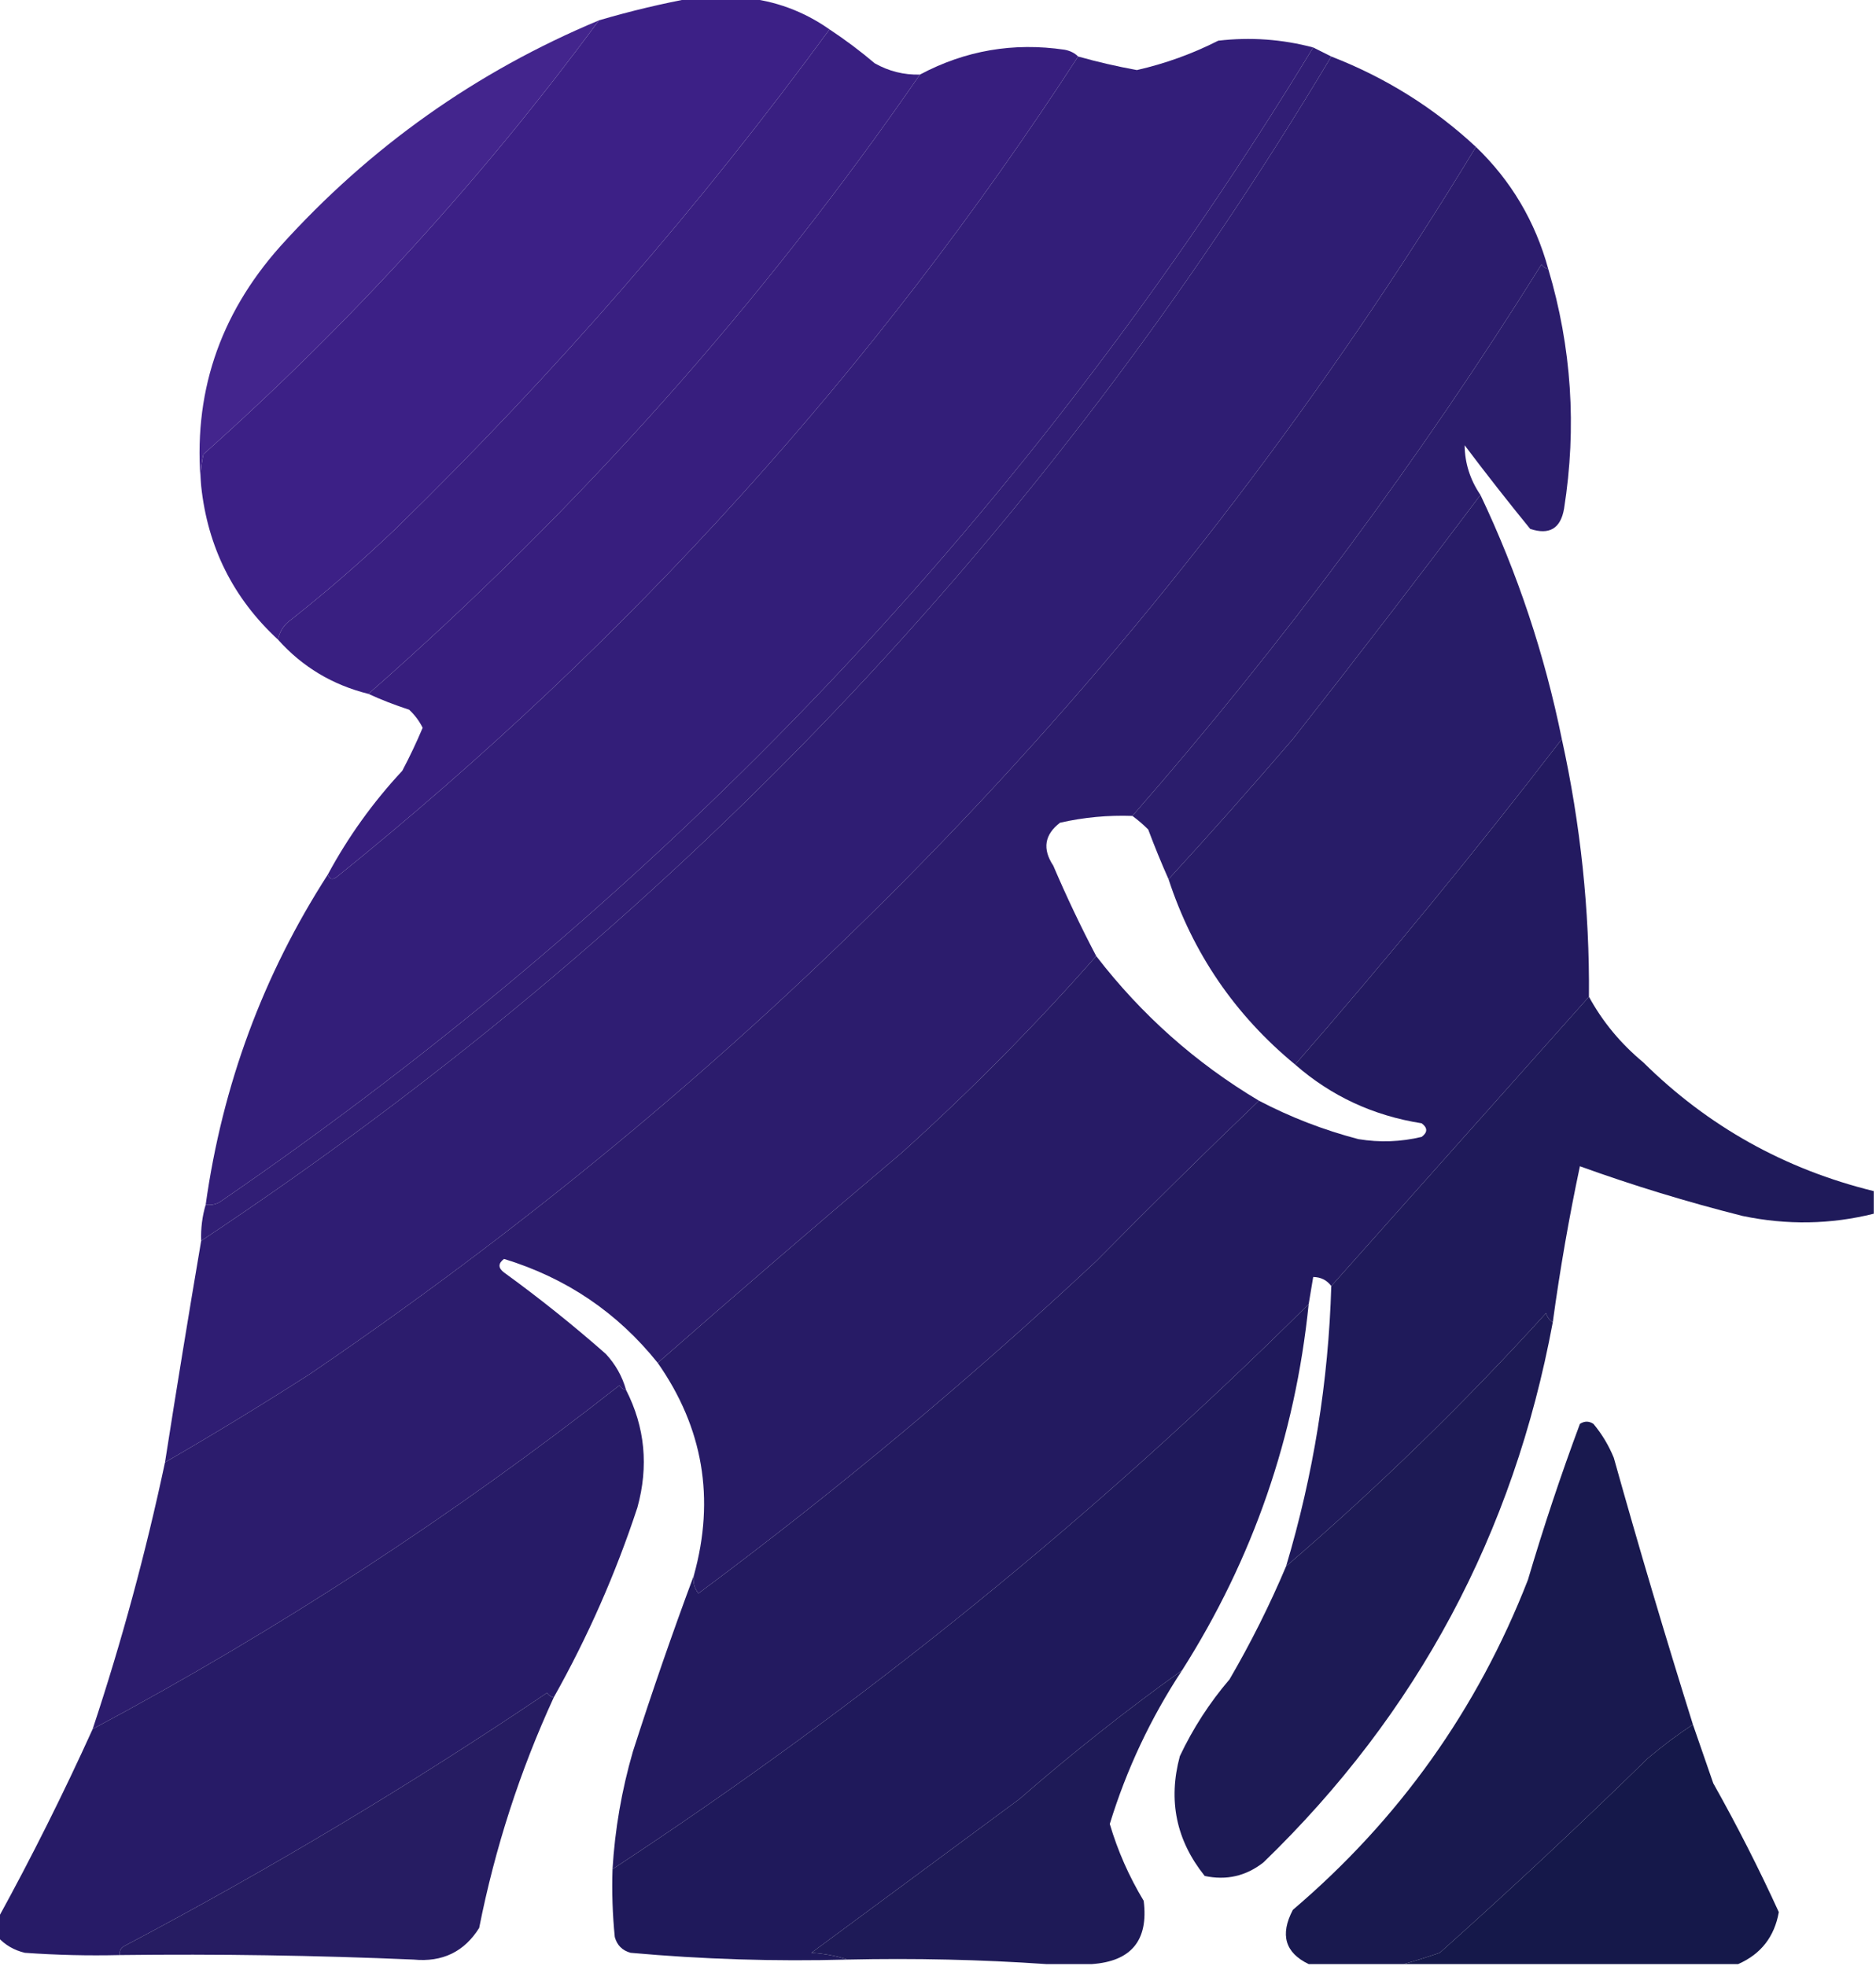 <?xml version="1.0" encoding="UTF-8"?>
<!DOCTYPE svg PUBLIC "-//W3C//DTD SVG 1.1//EN" "http://www.w3.org/Graphics/SVG/1.1/DTD/svg11.dtd">
<svg xmlns="http://www.w3.org/2000/svg" version="1.1" width="415px" height="435px" style="shape-rendering:geometricPrecision; text-rendering:geometricPrecision; image-rendering:optimizeQuality; fill-rule:evenodd; clip-rule:evenodd" xmlns:xlink="http://www.w3.org/1999/xlink">
<g><path style="opacity:0.996" fill="#3c2086" d="M 153.5,-0.5 C 157.167,-0.5 160.833,-0.5 164.5,-0.5C 171.449,0.154 177.782,2.487 183.5,6.5C 154.776,45.755 122.776,82.589 87.5,117C 80.129,124.04 72.462,130.706 64.5,137C 62.859,138.129 61.859,139.629 61.5,141.5C 51.603,132.373 45.937,121.04 44.5,107.5C 44.337,105.143 44.503,102.81 45,100.5C 77.664,71.359 106.831,39.358 132.5,4.5C 139.523,2.433 146.523,0.766 153.5,-0.5 Z"/></g>
<g><path style="opacity:0.997" fill="#391f81" d="M 183.5,6.5 C 186.956,8.783 190.29,11.283 193.5,14C 196.608,15.758 199.941,16.592 203.5,16.5C 168.599,67.081 127.932,112.748 81.5,153.5C 73.544,151.523 66.878,147.523 61.5,141.5C 61.859,139.629 62.859,138.129 64.5,137C 72.462,130.706 80.129,124.04 87.5,117C 122.776,82.589 154.776,45.755 183.5,6.5 Z"/></g>
<g><path style="opacity:0.976" fill="#3f208a" d="M 132.5,4.5 C 106.831,39.358 77.664,71.359 45,100.5C 44.503,102.81 44.337,105.143 44.5,107.5C 42.579,87.429 48.412,69.762 62,54.5C 81.821,32.518 105.321,15.852 132.5,4.5 Z"/></g>
<g><path style="opacity:0.997" fill="#331e79" d="M 290.5,10.5 C 228.357,112.821 147.69,197.987 48.5,266C 47.552,266.483 46.552,266.649 45.5,266.5C 49.208,240.026 58.208,215.693 72.5,193.5C 72.897,194.525 73.563,194.692 74.5,194C 139.047,141.977 193.713,81.477 238.5,12.5C 242.777,13.702 247.11,14.702 251.5,15.5C 257.762,14.075 263.762,11.908 269.5,9C 276.609,8.174 283.609,8.674 290.5,10.5 Z"/></g>
<g><path style="opacity:0.997" fill="#371e7e" d="M 238.5,12.5 C 193.713,81.477 139.047,141.977 74.5,194C 73.563,194.692 72.897,194.525 72.5,193.5C 76.981,185.173 82.481,177.506 89,170.5C 90.645,167.378 92.145,164.212 93.5,161C 92.743,159.488 91.743,158.154 90.5,157C 87.338,155.973 84.338,154.806 81.5,153.5C 127.932,112.748 168.599,67.081 203.5,16.5C 213.534,11.16 224.2,9.327 235.5,11C 236.737,11.232 237.737,11.732 238.5,12.5 Z"/></g>
<g><path style="opacity:0.998" fill="#311e75" d="M 290.5,10.5 C 291.833,11.167 293.167,11.833 294.5,12.5C 231.051,118.664 147.718,205.997 44.5,274.5C 44.401,271.763 44.735,269.096 45.5,266.5C 46.552,266.649 47.552,266.483 48.5,266C 147.69,197.987 228.357,112.821 290.5,10.5 Z"/></g>
<g><path style="opacity:0.998" fill="#2f1d73" d="M 294.5,12.5 C 306.521,17.168 317.187,23.834 326.5,32.5C 260.274,141.565 174.274,232.065 68.5,304C 57.944,310.773 47.278,317.273 36.5,323.5C 39.08,307.021 41.747,290.687 44.5,274.5C 147.718,205.997 231.051,118.664 294.5,12.5 Z"/></g>
<g><path style="opacity:0.996" fill="#2c1c6d" d="M 326.5,32.5 C 334.279,39.969 339.612,48.969 342.5,59.5C 341.883,59.389 341.383,59.056 341,58.5C 314.085,101.581 283.919,142.248 250.5,180.5C 245.101,180.309 239.767,180.809 234.5,182C 231.053,184.636 230.553,187.803 233,191.5C 235.921,198.341 239.088,205.007 242.5,211.5C 229.037,226.797 214.704,241.297 199.5,255C 181.263,270.417 163.263,285.917 145.5,301.5C 136.59,290.369 125.257,282.702 111.5,278.5C 110.167,279.5 110.167,280.5 111.5,281.5C 119.274,287.14 126.774,293.14 134,299.5C 136.157,301.817 137.657,304.484 138.5,307.5C 137.883,307.389 137.383,307.056 137,306.5C 100.443,335.203 61.61,360.537 20.5,382.5C 26.928,363.121 32.261,343.454 36.5,323.5C 47.278,317.273 57.944,310.773 68.5,304C 174.274,232.065 260.274,141.565 326.5,32.5 Z"/></g>
<g><path style="opacity:0.992" fill="#2a1c6b" d="M 342.5,59.5 C 347.669,76.845 348.836,94.511 346,112.5C 345.252,116.914 342.752,118.414 338.5,117C 333.546,110.924 328.713,104.757 324,98.5C 324.045,102.471 325.212,106.138 327.5,109.5C 313.913,127.6 300.08,145.6 286,163.5C 276.968,174.027 267.801,184.361 258.5,194.5C 256.928,190.974 255.428,187.307 254,183.5C 252.855,182.364 251.688,181.364 250.5,180.5C 283.919,142.248 314.085,101.581 341,58.5C 341.383,59.056 341.883,59.389 342.5,59.5 Z"/></g>
<g><path style="opacity:0.992" fill="#271b67" d="M 327.5,109.5 C 335.691,126.739 341.691,144.739 345.5,163.5C 326.596,188.076 306.929,212.076 286.5,235.5C 273.195,224.531 263.862,210.865 258.5,194.5C 267.801,184.361 276.968,174.027 286,163.5C 300.08,145.6 313.913,127.6 327.5,109.5 Z"/></g>
<g><path style="opacity:0.994" fill="#231a60" d="M 345.5,163.5 C 349.658,182.438 351.658,201.438 351.5,220.5C 332.506,241.828 313.506,263.161 294.5,284.5C 293.533,283.194 292.199,282.527 290.5,282.5C 290.167,284.5 289.833,286.5 289.5,288.5C 242.224,335.47 190.891,377.137 135.5,413.5C 136.032,404.673 137.532,396.007 140,387.5C 144.239,374.279 148.739,361.279 153.5,348.5C 153.238,349.978 153.571,351.311 154.5,352.5C 185.149,329.694 214.482,305.194 242.5,279C 254.368,266.965 266.368,255.131 278.5,243.5C 285.489,247.159 292.822,249.992 300.5,252C 305.222,252.777 309.889,252.61 314.5,251.5C 315.833,250.5 315.833,249.5 314.5,248.5C 303.806,246.816 294.473,242.483 286.5,235.5C 306.929,212.076 326.596,188.076 345.5,163.5 Z"/></g>
<g><path style="opacity:0.994" fill="#271b66" d="M 242.5,211.5 C 252.497,224.486 264.497,235.153 278.5,243.5C 266.368,255.131 254.368,266.965 242.5,279C 214.482,305.194 185.149,329.694 154.5,352.5C 153.571,351.311 153.238,349.978 153.5,348.5C 158.213,331.523 155.546,315.856 145.5,301.5C 163.263,285.917 181.263,270.417 199.5,255C 214.704,241.297 229.037,226.797 242.5,211.5 Z"/></g>
<g><path style="opacity:0.989" fill="#1e1959" d="M 351.5,220.5 C 354.51,226.023 358.51,230.856 363.5,235C 377.817,249.162 394.817,258.662 414.5,263.5C 414.5,265.167 414.5,266.833 414.5,268.5C 404.979,270.875 395.313,271.041 385.5,269C 373.203,265.898 361.203,262.231 349.5,258C 347.087,269.381 345.087,280.881 343.5,292.5C 342.778,292.082 342.278,291.416 342,290.5C 323.911,310.425 304.744,329.091 284.5,346.5C 290.548,326.263 293.881,305.597 294.5,284.5C 313.506,263.161 332.506,241.828 351.5,220.5 Z"/></g>
<g><path style="opacity:0.996" fill="#1f195b" d="M 289.5,288.5 C 286.509,317.811 277.175,344.811 261.5,369.5C 249.106,378.381 237.106,387.881 225.5,398C 210.167,409.333 194.833,420.667 179.5,432C 182.365,432.183 185.031,432.683 187.5,433.5C 171.443,433.938 155.443,433.438 139.5,432C 137.667,431.5 136.5,430.333 136,428.5C 135.501,423.511 135.334,418.511 135.5,413.5C 190.891,377.137 242.224,335.47 289.5,288.5 Z"/></g>
<g><path style="opacity:0.994" fill="#271b67" d="M 138.5,307.5 C 142.687,315.703 143.52,324.37 141,333.5C 136.198,348.103 130.032,362.103 122.5,375.5C 121.883,375.389 121.383,375.056 121,374.5C 90.91,394.802 59.743,413.469 27.5,430.5C 26.703,430.957 26.369,431.624 26.5,432.5C 19.492,432.666 12.492,432.5 5.5,432C 3.113,431.436 1.113,430.27 -0.5,428.5C -0.5,427.167 -0.5,425.833 -0.5,424.5C 7.027,410.779 14.027,396.779 20.5,382.5C 61.61,360.537 100.443,335.203 137,306.5C 137.383,307.056 137.883,307.389 138.5,307.5 Z"/></g>
<g><path style="opacity:0.987" fill="#1b1853" d="M 343.5,292.5 C 334.82,339.286 313.487,379.12 279.5,412C 275.65,415.027 271.316,416.027 266.5,415C 260.193,407.135 258.36,398.302 261,388.5C 263.919,382.323 267.586,376.656 272,371.5C 276.74,363.354 280.907,355.02 284.5,346.5C 304.744,329.091 323.911,310.425 342,290.5C 342.278,291.416 342.778,292.082 343.5,292.5 Z"/></g>
<g><path style="opacity:0.986" fill="#17174d" d="M 374.5,381.5 C 371.062,383.759 367.729,386.259 364.5,389C 349.468,403.7 334.135,418.033 318.5,432C 315.749,432.943 313.083,433.776 310.5,434.5C 303.5,434.5 296.5,434.5 289.5,434.5C 284.278,431.991 283.112,427.991 286,422.5C 309.494,402.496 326.827,378.162 338,349.5C 341.458,337.792 345.292,326.292 349.5,315C 350.5,314.333 351.5,314.333 352.5,315C 354.377,317.251 355.877,319.751 357,322.5C 362.542,342.289 368.375,361.956 374.5,381.5 Z"/></g>
<g><path style="opacity:0.987" fill="#1c1855" d="M 261.5,369.5 C 254.542,380.083 249.208,391.416 245.5,403.5C 247.256,409.446 249.756,415.112 253,420.5C 254.097,429.235 250.263,433.902 241.5,434.5C 238.167,434.5 234.833,434.5 231.5,434.5C 217.01,433.504 202.343,433.171 187.5,433.5C 185.031,432.683 182.365,432.183 179.5,432C 194.833,420.667 210.167,409.333 225.5,398C 237.106,387.881 249.106,378.381 261.5,369.5 Z"/></g>
<g><path style="opacity:0.985" fill="#241a61" d="M 122.5,375.5 C 115.004,391.806 109.504,408.806 106,426.5C 102.689,431.781 97.856,434.114 91.5,433.5C 69.846,432.568 48.179,432.235 26.5,432.5C 26.369,431.624 26.703,430.957 27.5,430.5C 59.743,413.469 90.91,394.802 121,374.5C 121.383,375.056 121.883,375.389 122.5,375.5 Z"/></g>
<g><path style="opacity:0.985" fill="#131648" d="M 374.5,381.5 C 375.986,385.812 377.486,390.146 379,394.5C 384.246,403.825 389.079,413.325 393.5,423C 392.532,428.463 389.532,432.297 384.5,434.5C 359.833,434.5 335.167,434.5 310.5,434.5C 313.083,433.776 315.749,432.943 318.5,432C 334.135,418.033 349.468,403.7 364.5,389C 367.729,386.259 371.062,383.759 374.5,381.5 Z"/></g>
</svg>
